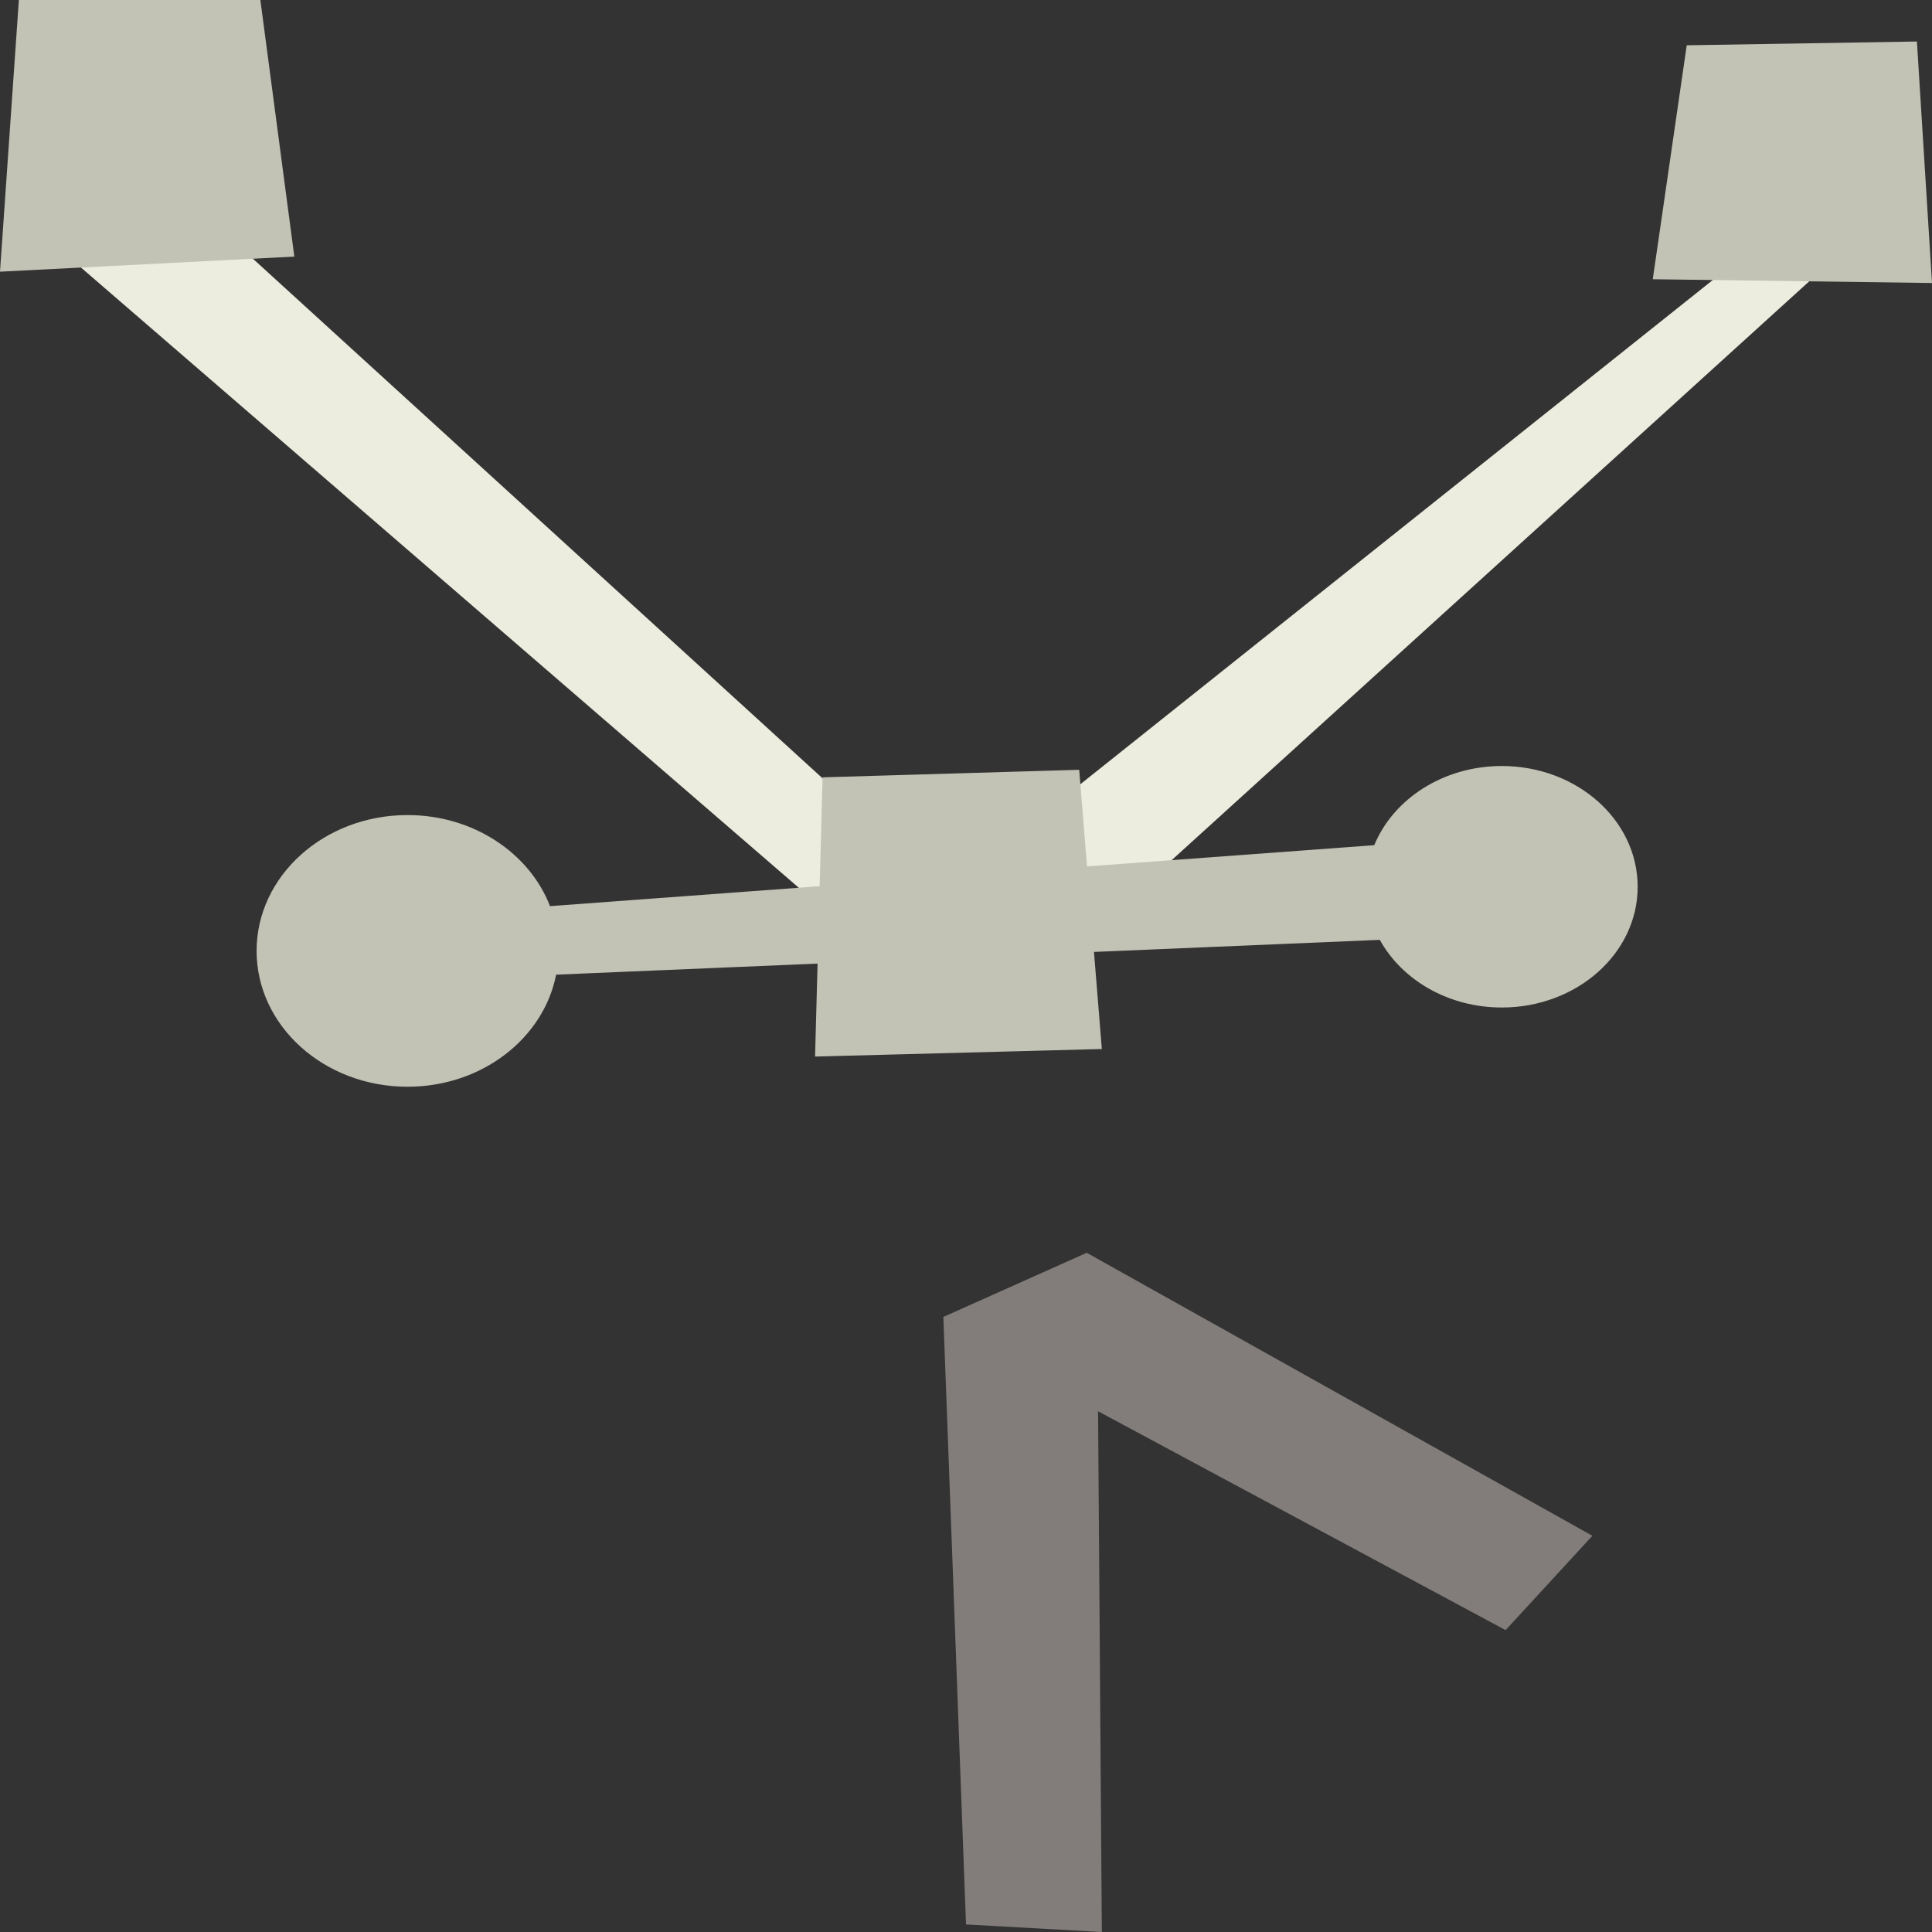 <svg id="Capa_1" enable-background="new 0 0 512 512" height="512" viewBox="0 0 512 512" width="512" xmlns="http://www.w3.org/2000/svg"><rect x="0" y="0" width="512" height="512" fill="#333333" stroke="none"/><g><path d="m39 43 205 186.988 17-1.988 217-173h23l-228 207-35-4-228-197z" fill="#ecedde"/><g fill="#c2c2b5"><path d="m398 203c-15.527 0-28.757 8.737-33.809 20.982l-76.115 5.628-2.076-25.61-68 2-.78 28.85-71.455 5.284c-5.45-14.051-20.295-24.134-37.765-24.134-22.091 0-40 16.118-40 36s17.909 36 40 36c19.704 0 36.069-12.827 39.378-29.706l69.288-2.928-.666 24.634 76-2-2.086-25.729 75.75-3.201c5.858 10.618 18.134 17.93 32.336 17.93 19.882 0 36-14.327 36-32s-16.118-32-36-32z"/><path d="m508 11-61 1-9 62 74 1z"/><path d="m69 0h-64l-5 72 78-4z"/></g><path d="m292 512-1-138 108 58 23-25-134-75-38 17 6 161z" fill="#827d7a"/></g></svg>